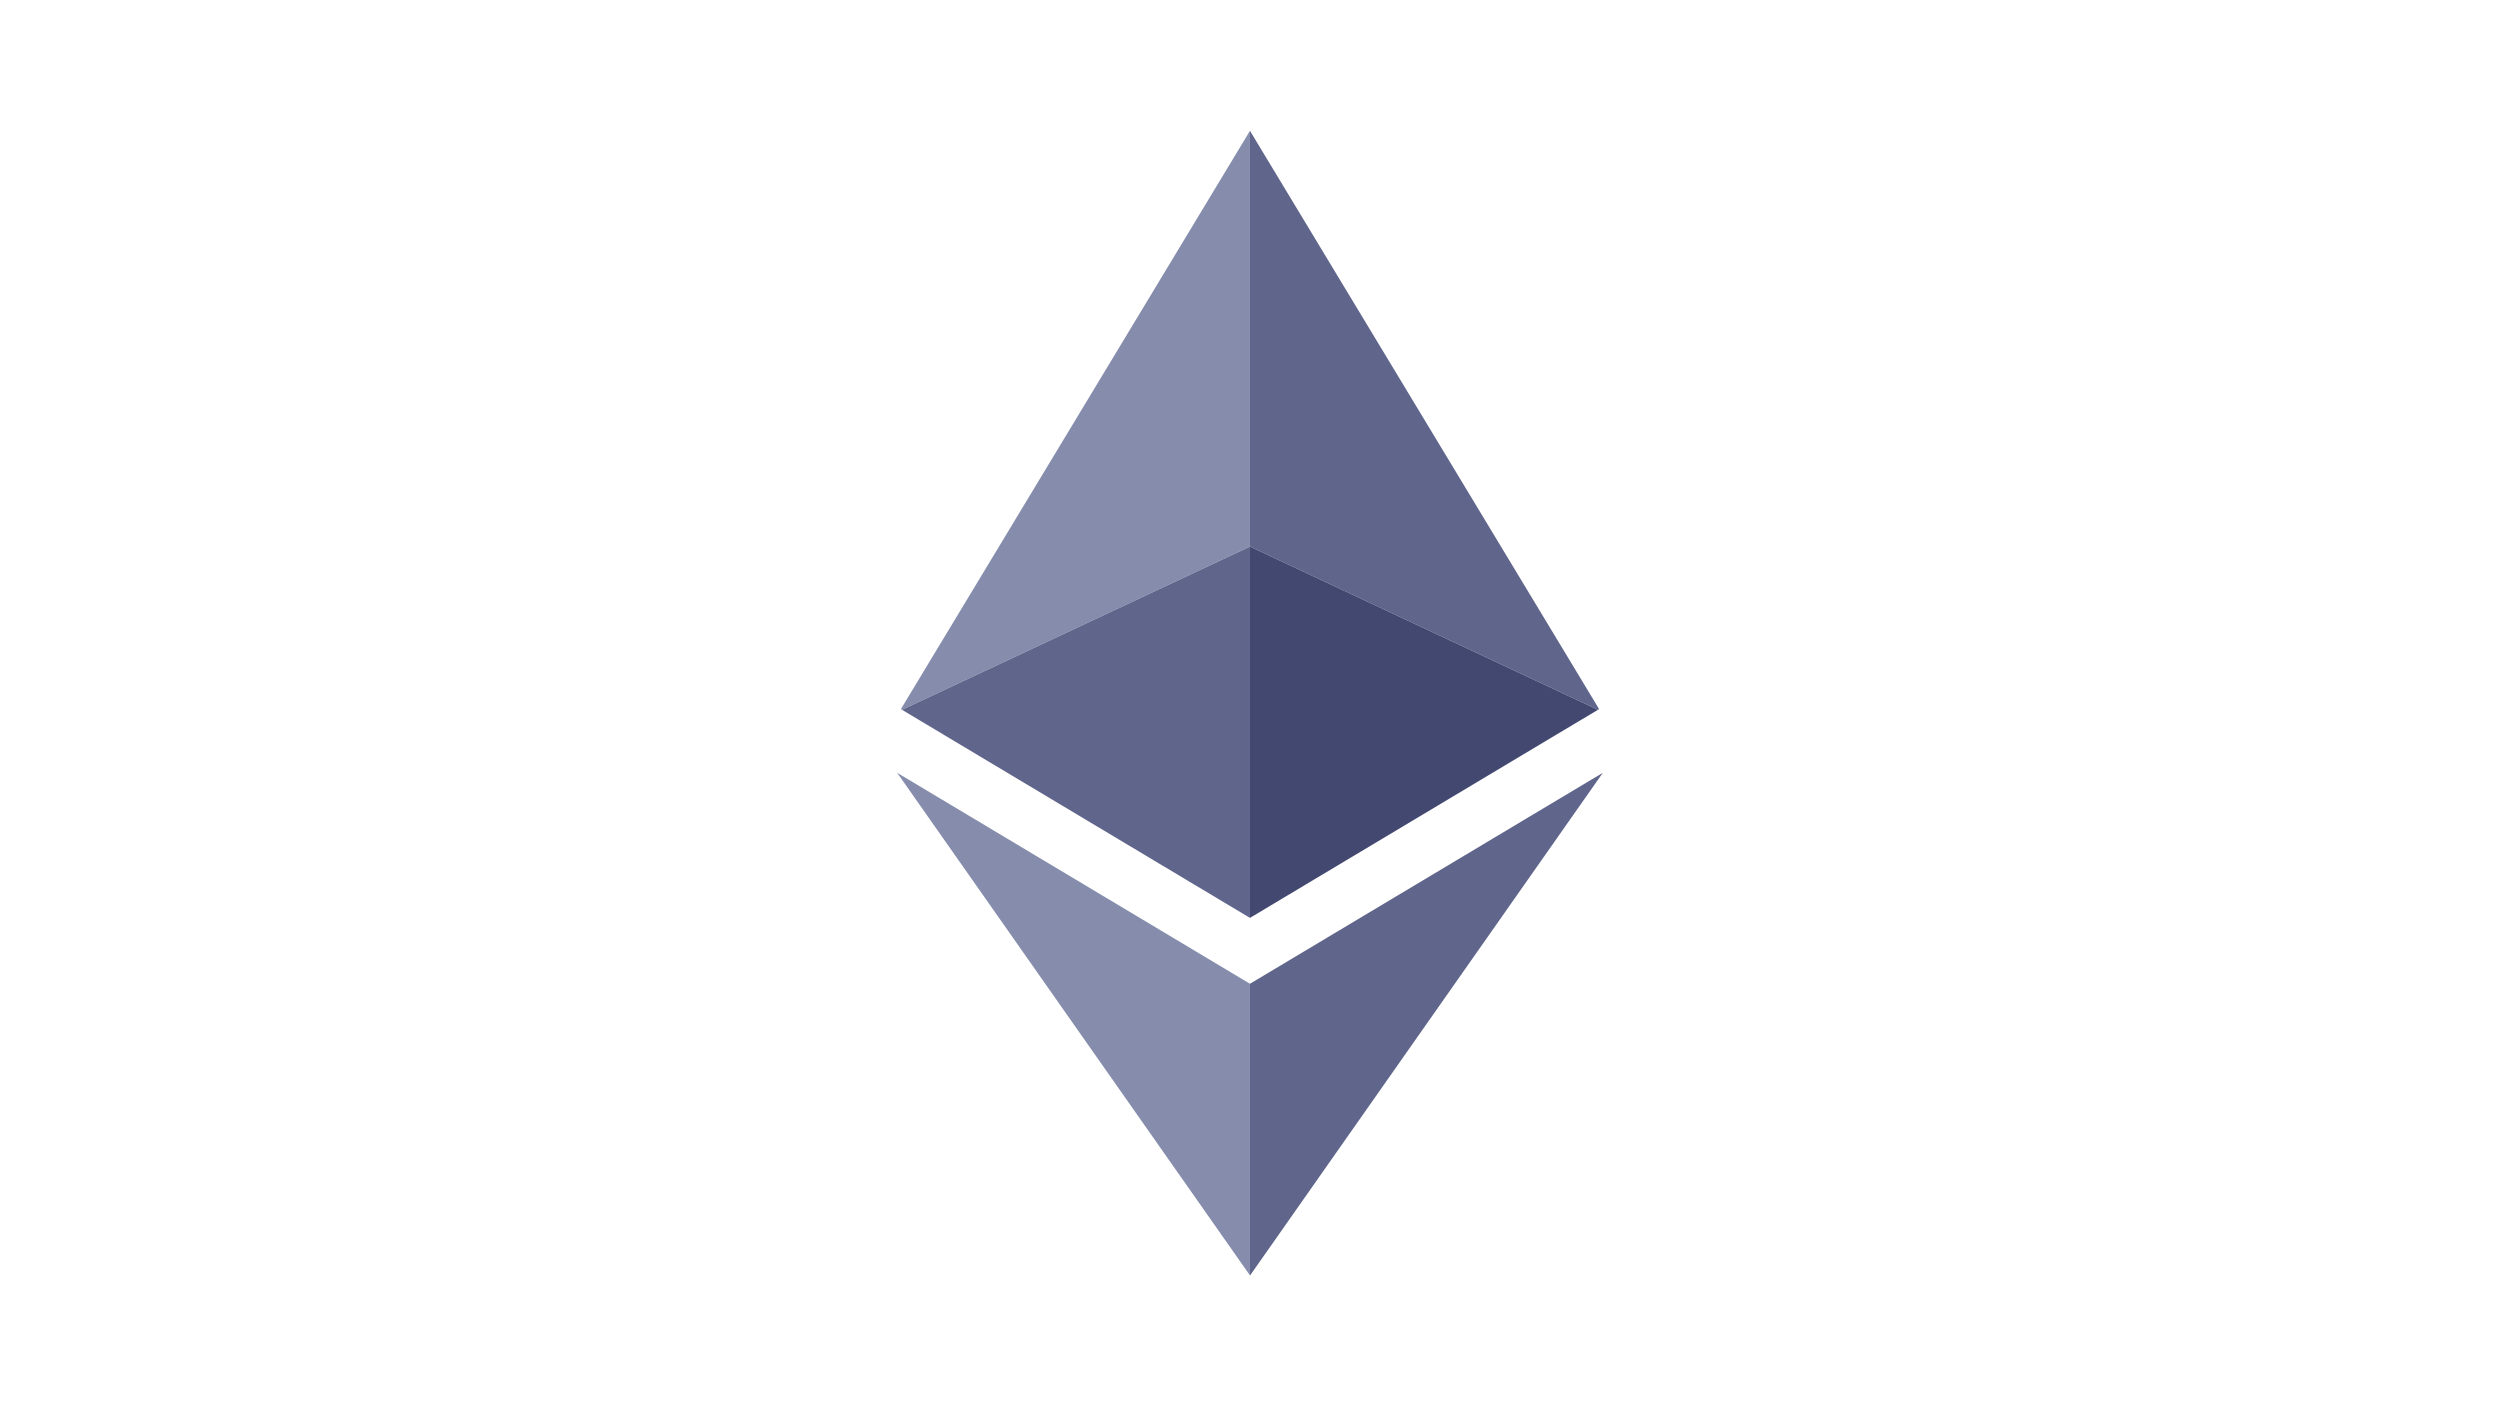 <svg xmlns="http://www.w3.org/2000/svg" xmlns:xlink="http://www.w3.org/1999/xlink" width="1920" zoomAndPan="magnify" viewBox="0 0 1440 810" height="1080" preserveAspectRatio="xMidYMid meet" version="1.0"><defs><clipPath id="0f0df383b6"><path d="M 516.75 445 L 720 445 L 720 735 L 516.75 735 Z M 516.75 445 " clip-rule="nonzero"/></clipPath><clipPath id="4390fd2e14"><path d="M 719 445 L 923.25 445 L 923.25 735 L 719 735 Z M 719 445 " clip-rule="nonzero"/></clipPath></defs><rect x="-144" width="1728" fill="#ffffff" y="-81" height="972" fill-opacity="1"/><path fill="#868dac" d="M 719.98 75.34 L 719.98 314.844 L 519.578 408.848 L 518.906 408.457 L 539.656 374.066 Z M 719.98 75.34 " fill-opacity="1" fill-rule="nonzero"/><g clip-path="url(#0f0df383b6)"><path fill="#868dac" d="M 719.98 566.648 L 719.98 734.641 L 516.75 445.117 Z M 719.98 566.648 " fill-opacity="1" fill-rule="nonzero"/></g><path fill="#5f658b" d="M 719.98 314.844 L 719.98 528.699 L 543.934 423.418 L 519.578 408.848 Z M 719.98 314.844 " fill-opacity="1" fill-rule="nonzero"/><path fill="#5f658b" d="M 921.09 408.457 L 920.422 408.848 L 719.98 314.844 L 719.98 75.34 L 900.34 374.066 Z M 921.09 408.457 " fill-opacity="1" fill-rule="nonzero"/><path fill="#434871" d="M 920.422 408.848 L 896.023 423.418 L 719.98 528.699 L 719.98 314.844 Z M 920.422 408.848 " fill-opacity="1" fill-rule="nonzero"/><g clip-path="url(#4390fd2e14)"><path fill="#5f658b" d="M 923.246 445.117 L 720.02 734.68 L 719.98 734.641 L 719.98 566.648 Z M 923.246 445.117 " fill-opacity="1" fill-rule="nonzero"/></g></svg>